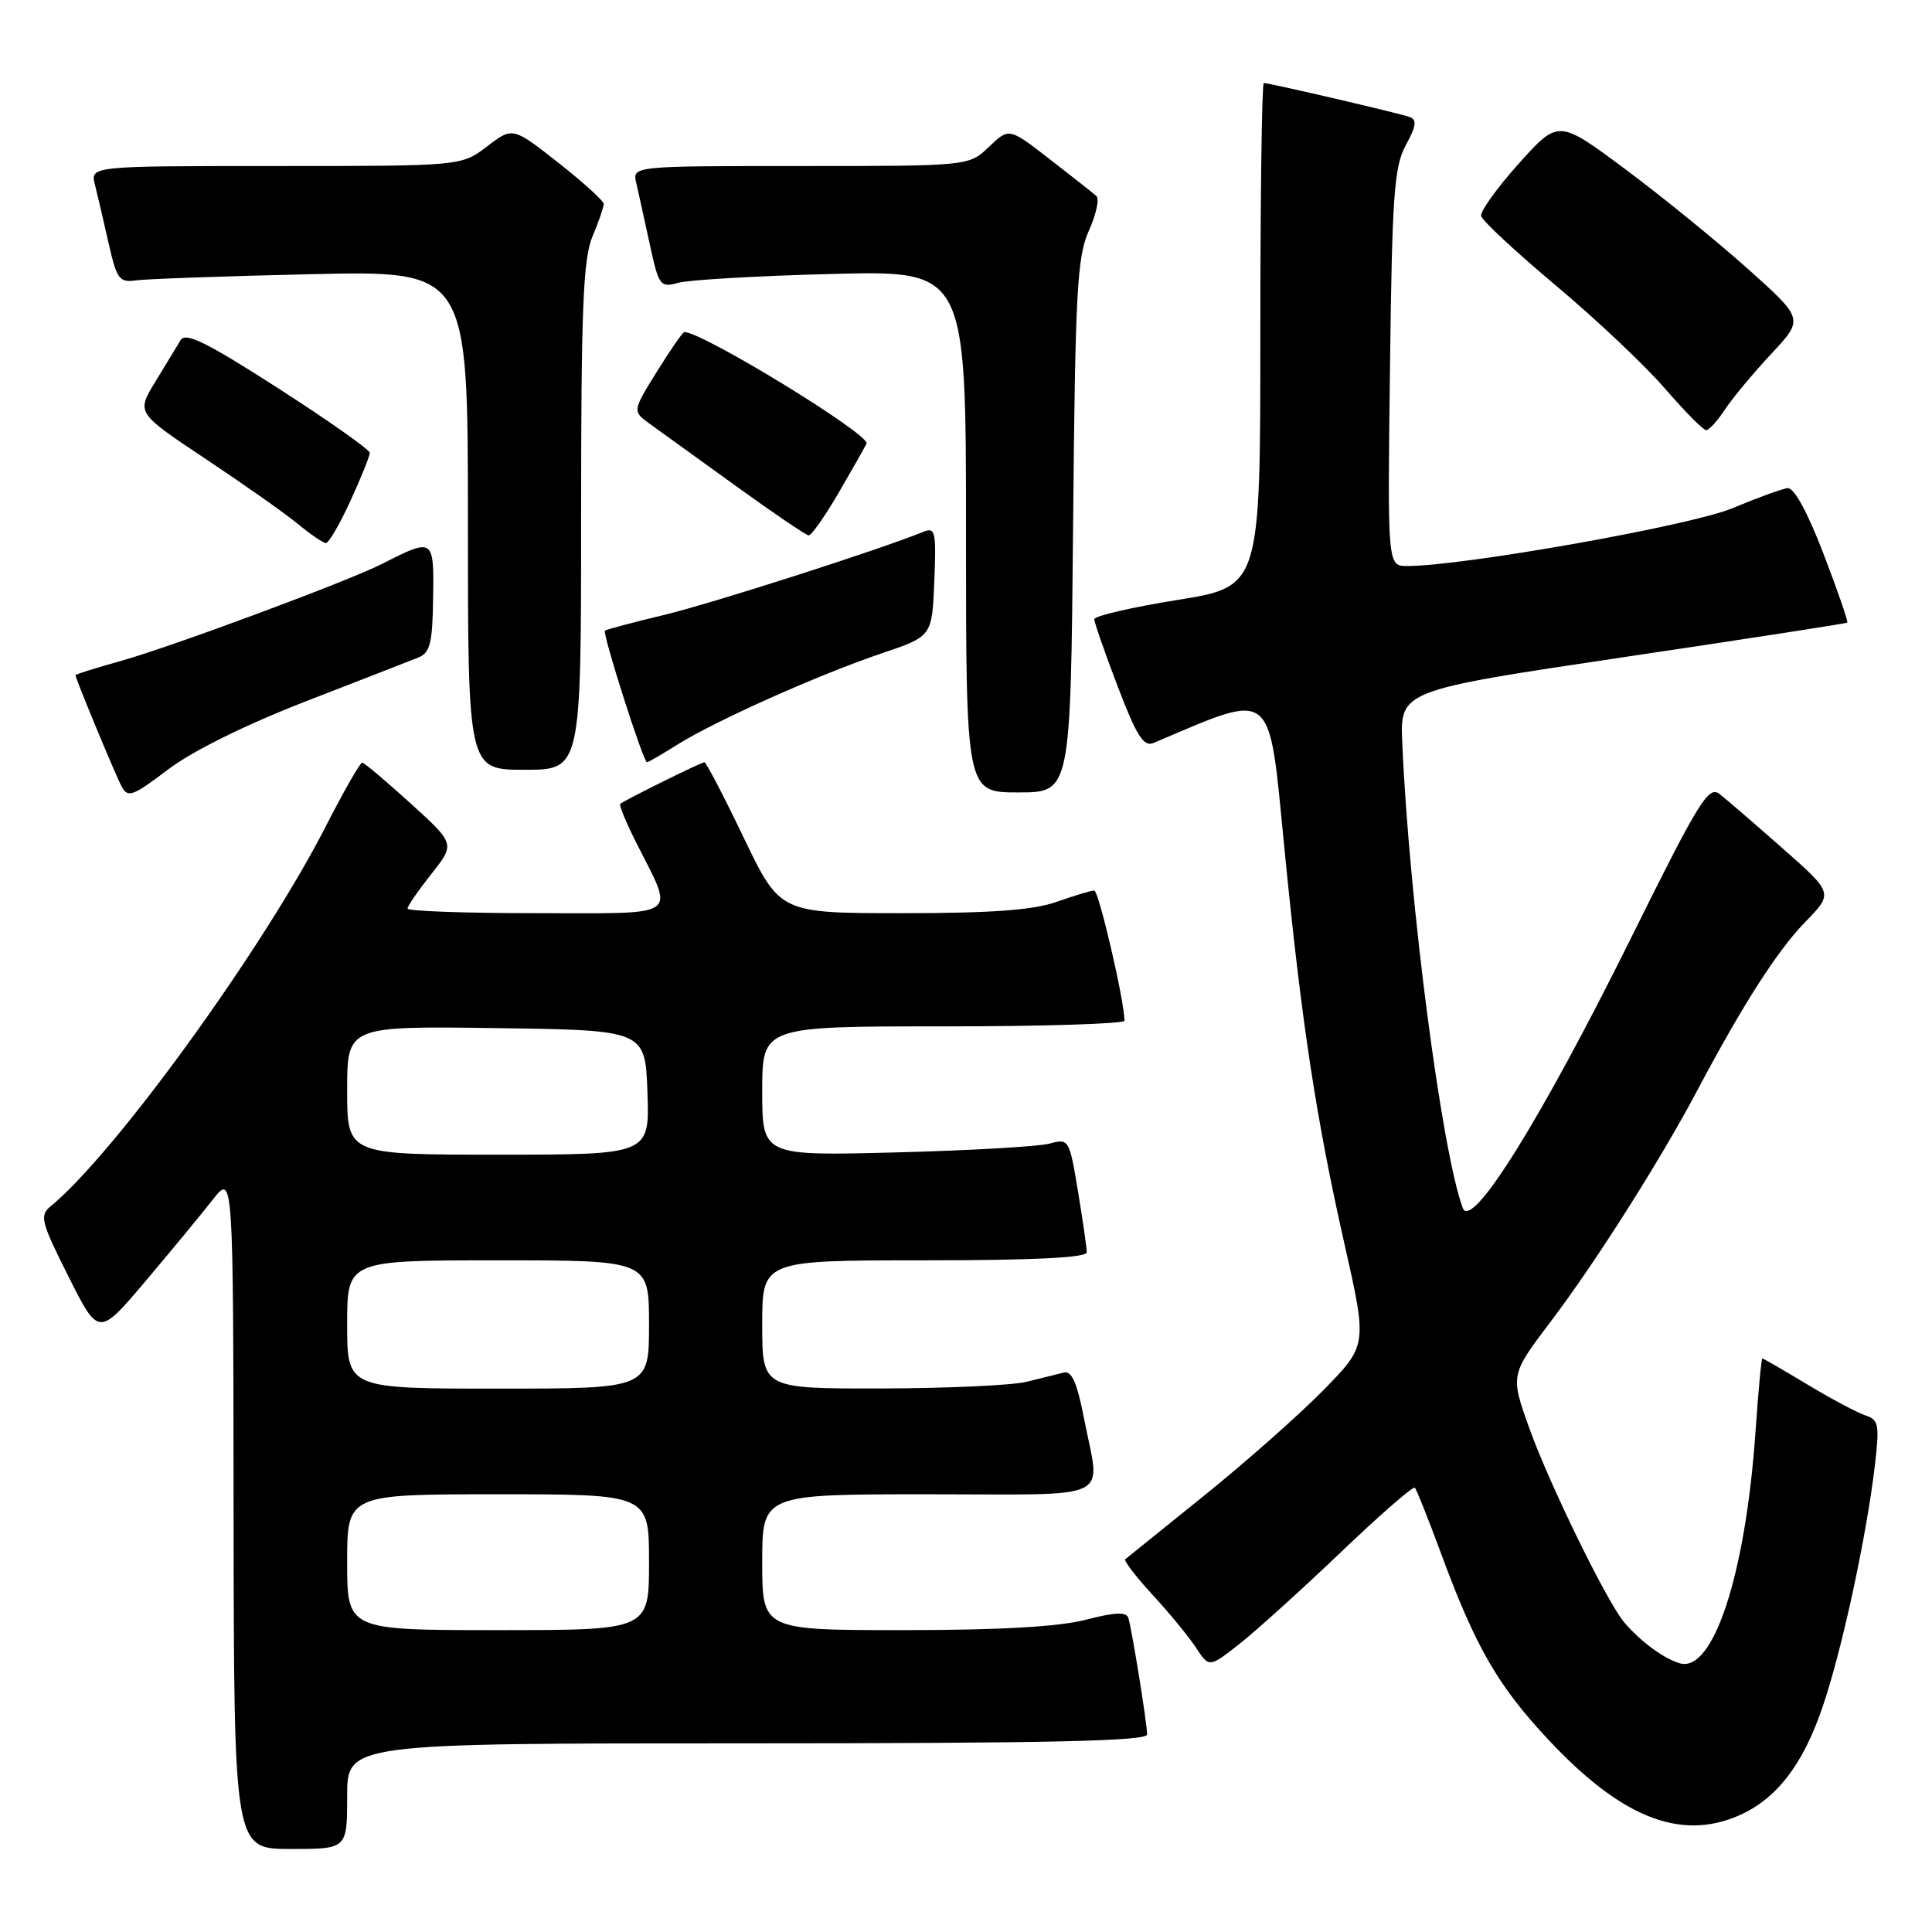 <?xml version="1.0" encoding="UTF-8" standalone="no"?>
<!DOCTYPE svg PUBLIC "-//W3C//DTD SVG 1.1//EN" "http://www.w3.org/Graphics/SVG/1.1/DTD/svg11.dtd" >
<svg xmlns="http://www.w3.org/2000/svg" xmlns:xlink="http://www.w3.org/1999/xlink" version="1.1" viewBox="0 0 256 256">
 <g >
 <path fill="currentColor"
d=" M 46.00 238.00 C 46.00 231.00 46.00 231.00 99.00 231.00 C 138.75 231.00 152.00 230.71 152.00 229.83 C 152.00 228.40 149.99 215.93 149.51 214.38 C 149.26 213.56 147.69 213.63 143.86 214.63 C 140.28 215.55 132.48 216.00 119.78 216.00 C 101.00 216.00 101.00 216.00 101.00 207.00 C 101.00 198.00 101.00 198.00 123.00 198.00 C 148.06 198.00 145.80 199.09 143.65 188.00 C 142.72 183.21 142.01 181.60 140.95 181.87 C 140.15 182.08 137.93 182.63 136.00 183.10 C 134.07 183.57 125.41 183.96 116.75 183.98 C 101.00 184.00 101.00 184.00 101.00 175.50 C 101.00 167.00 101.00 167.00 122.50 167.00 C 136.94 167.00 144.00 166.65 144.00 165.94 C 144.00 165.36 143.48 161.72 142.84 157.86 C 141.70 150.97 141.63 150.84 139.09 151.53 C 137.67 151.92 128.51 152.45 118.75 152.70 C 101.00 153.16 101.00 153.16 101.00 144.58 C 101.00 136.00 101.00 136.00 125.00 136.00 C 138.20 136.00 149.00 135.66 149.00 135.25 C 149.00 132.66 145.59 118.00 144.99 118.00 C 144.58 118.00 142.34 118.68 140.00 119.50 C 136.89 120.60 131.39 121.00 119.55 121.00 C 103.35 121.00 103.35 121.00 98.55 111.00 C 95.91 105.50 93.57 101.00 93.34 101.00 C 92.91 101.00 82.73 106.04 82.18 106.52 C 82.01 106.68 82.96 108.98 84.30 111.65 C 89.40 121.79 90.51 121.00 71.07 121.00 C 61.68 121.00 54.00 120.73 54.00 120.39 C 54.00 120.06 55.42 118.00 57.16 115.80 C 60.31 111.82 60.31 111.82 54.41 106.46 C 51.16 103.51 48.27 101.07 48.00 101.05 C 47.73 101.03 45.55 104.83 43.17 109.49 C 34.89 125.69 15.24 152.83 6.71 159.84 C 5.22 161.07 5.43 161.90 9.07 169.14 C 13.07 177.10 13.07 177.10 19.29 169.75 C 22.70 165.71 26.72 160.85 28.20 158.95 C 30.91 155.50 30.91 155.50 30.95 200.25 C 31.00 245.00 31.00 245.00 38.50 245.00 C 46.00 245.00 46.00 245.00 46.00 238.00 Z  M 230.28 240.62 C 235.36 238.45 238.91 233.87 241.55 226.04 C 244.14 218.39 247.38 203.30 248.47 193.84 C 249.05 188.84 248.90 188.10 247.23 187.57 C 246.19 187.24 242.73 185.40 239.55 183.49 C 236.36 181.57 233.65 180.00 233.52 180.00 C 233.39 180.00 232.98 184.39 232.61 189.75 C 231.30 208.63 227.00 221.74 222.56 220.39 C 220.41 219.74 217.44 217.55 215.24 215.00 C 213.00 212.40 205.36 196.80 202.68 189.35 C 200.11 182.20 200.11 182.20 205.51 175.07 C 211.41 167.28 219.99 153.76 224.93 144.43 C 230.96 133.06 235.52 125.95 239.21 122.16 C 242.93 118.34 242.93 118.34 236.21 112.42 C 232.52 109.16 228.76 105.92 227.85 105.21 C 226.39 104.07 225.12 106.13 216.16 124.21 C 204.19 148.36 194.97 163.16 193.82 160.06 C 191.02 152.47 186.73 119.54 185.81 98.50 C 185.50 91.50 185.50 91.50 215.00 87.10 C 231.22 84.69 244.62 82.62 244.77 82.50 C 244.92 82.39 243.51 78.29 241.63 73.40 C 239.50 67.84 237.71 64.57 236.86 64.68 C 236.11 64.77 232.80 65.98 229.50 67.36 C 224.01 69.65 193.89 75.00 186.46 75.00 C 183.85 75.00 183.85 75.00 184.18 48.75 C 184.46 25.83 184.73 22.08 186.28 19.23 C 187.66 16.71 187.78 15.86 186.78 15.50 C 185.39 15.00 168.22 11.00 167.46 11.00 C 167.21 11.00 167.00 26.01 167.00 44.37 C 167.00 77.73 167.00 77.73 156.00 79.50 C 149.95 80.47 145.00 81.62 145.00 82.05 C 145.00 82.48 146.40 86.50 148.11 90.98 C 150.63 97.57 151.54 99.00 152.86 98.44 C 169.04 91.60 168.06 90.81 170.20 112.50 C 172.46 135.52 174.39 148.21 178.16 164.88 C 181.18 178.26 181.18 178.26 175.34 184.22 C 172.13 187.49 165.00 193.79 159.50 198.22 C 154.00 202.65 149.32 206.42 149.10 206.61 C 148.89 206.80 150.51 208.92 152.72 211.32 C 154.93 213.71 157.52 216.87 158.48 218.33 C 160.22 220.99 160.22 220.99 164.33 217.75 C 166.59 215.96 172.62 210.50 177.74 205.61 C 182.86 200.72 187.24 196.90 187.47 197.13 C 187.70 197.36 189.24 201.23 190.90 205.72 C 195.51 218.23 198.45 223.34 205.17 230.52 C 214.76 240.78 222.58 243.92 230.28 240.62 Z  M 40.50 92.94 C 47.65 90.17 54.35 87.56 55.39 87.14 C 56.99 86.51 57.31 85.27 57.39 79.21 C 57.51 71.27 57.46 71.24 50.64 74.71 C 46.15 77.00 22.87 85.65 16.11 87.55 C 12.75 88.49 10.00 89.35 10.00 89.46 C 10.00 89.91 15.28 102.64 16.12 104.22 C 16.94 105.75 17.61 105.50 22.27 101.96 C 25.49 99.52 32.50 96.05 40.50 92.94 Z  M 142.19 69.75 C 142.47 38.64 142.72 34.04 144.28 30.57 C 145.25 28.41 145.70 26.34 145.27 25.97 C 144.85 25.59 142.07 23.40 139.10 21.10 C 133.70 16.91 133.70 16.91 131.05 19.45 C 128.39 22.00 128.39 22.00 106.09 22.00 C 83.78 22.00 83.78 22.00 84.31 24.25 C 84.59 25.49 85.40 29.12 86.09 32.33 C 87.30 37.92 87.47 38.14 89.93 37.46 C 91.34 37.08 100.49 36.55 110.25 36.30 C 128.00 35.84 128.00 35.84 128.00 70.42 C 128.00 105.00 128.00 105.00 134.93 105.00 C 141.86 105.00 141.86 105.00 142.19 69.75 Z  M 77.00 68.47 C 77.00 40.92 77.27 34.29 78.50 31.35 C 79.33 29.37 80.00 27.43 80.00 27.03 C 80.00 26.62 77.28 24.16 73.97 21.55 C 67.93 16.81 67.93 16.81 64.53 19.41 C 61.13 22.00 61.13 22.00 36.55 22.00 C 11.96 22.00 11.96 22.00 12.58 24.47 C 12.92 25.83 13.74 29.32 14.39 32.22 C 15.47 37.01 15.81 37.47 18.04 37.15 C 19.39 36.96 29.84 36.59 41.25 36.33 C 62.00 35.86 62.00 35.86 62.00 68.93 C 62.00 102.00 62.00 102.00 69.50 102.00 C 77.00 102.00 77.00 102.00 77.00 68.47 Z  M 89.77 98.66 C 94.76 95.52 108.61 89.34 116.83 86.57 C 123.50 84.32 123.50 84.32 123.80 77.04 C 124.07 70.36 123.94 69.81 122.30 70.49 C 116.50 72.85 94.37 79.95 88.00 81.48 C 83.88 82.47 80.35 83.41 80.16 83.56 C 79.78 83.88 85.24 101.00 85.73 101.00 C 85.90 101.00 87.72 99.95 89.77 98.66 Z  M 46.43 66.38 C 47.84 63.29 49.00 60.42 49.00 60.01 C 49.00 59.59 43.55 55.75 36.88 51.46 C 27.32 45.32 24.58 43.97 23.92 45.09 C 23.45 45.86 21.94 48.34 20.57 50.60 C 18.07 54.70 18.07 54.70 27.28 60.83 C 32.35 64.21 37.85 68.08 39.50 69.45 C 41.15 70.81 42.80 71.94 43.18 71.96 C 43.55 71.98 45.01 69.47 46.43 66.38 Z  M 111.15 65.25 C 112.99 62.09 114.64 59.17 114.82 58.78 C 115.35 57.61 93.12 44.00 90.68 44.00 C 90.47 44.00 88.83 46.36 87.04 49.25 C 83.78 54.49 83.78 54.49 86.14 56.19 C 87.44 57.13 92.55 60.82 97.50 64.39 C 102.45 67.97 106.79 70.91 107.15 70.94 C 107.51 70.97 109.31 68.41 111.15 65.25 Z  M 228.56 54.27 C 229.54 52.78 232.30 49.46 234.68 46.91 C 239.02 42.27 239.02 42.27 231.66 35.68 C 227.61 32.05 220.30 26.10 215.40 22.45 C 206.50 15.82 206.50 15.82 201.26 21.66 C 198.38 24.87 196.13 28.00 196.26 28.62 C 196.39 29.23 200.86 33.39 206.18 37.85 C 211.51 42.32 218.00 48.45 220.62 51.49 C 223.24 54.52 225.69 57.00 226.08 57.00 C 226.46 57.00 227.57 55.77 228.56 54.27 Z  M 46.00 207.00 C 46.00 198.00 46.00 198.00 66.00 198.00 C 86.00 198.00 86.00 198.00 86.00 207.00 C 86.00 216.00 86.00 216.00 66.00 216.00 C 46.00 216.00 46.00 216.00 46.00 207.00 Z  M 46.00 175.50 C 46.00 167.00 46.00 167.00 66.00 167.00 C 86.00 167.00 86.00 167.00 86.00 175.50 C 86.00 184.00 86.00 184.00 66.00 184.00 C 46.00 184.00 46.00 184.00 46.00 175.50 Z  M 46.00 144.48 C 46.00 135.96 46.00 135.96 65.75 136.23 C 85.50 136.50 85.50 136.50 85.79 144.75 C 86.08 153.00 86.08 153.00 66.04 153.00 C 46.00 153.00 46.00 153.00 46.00 144.48 Z "/>
</g>
</svg>
